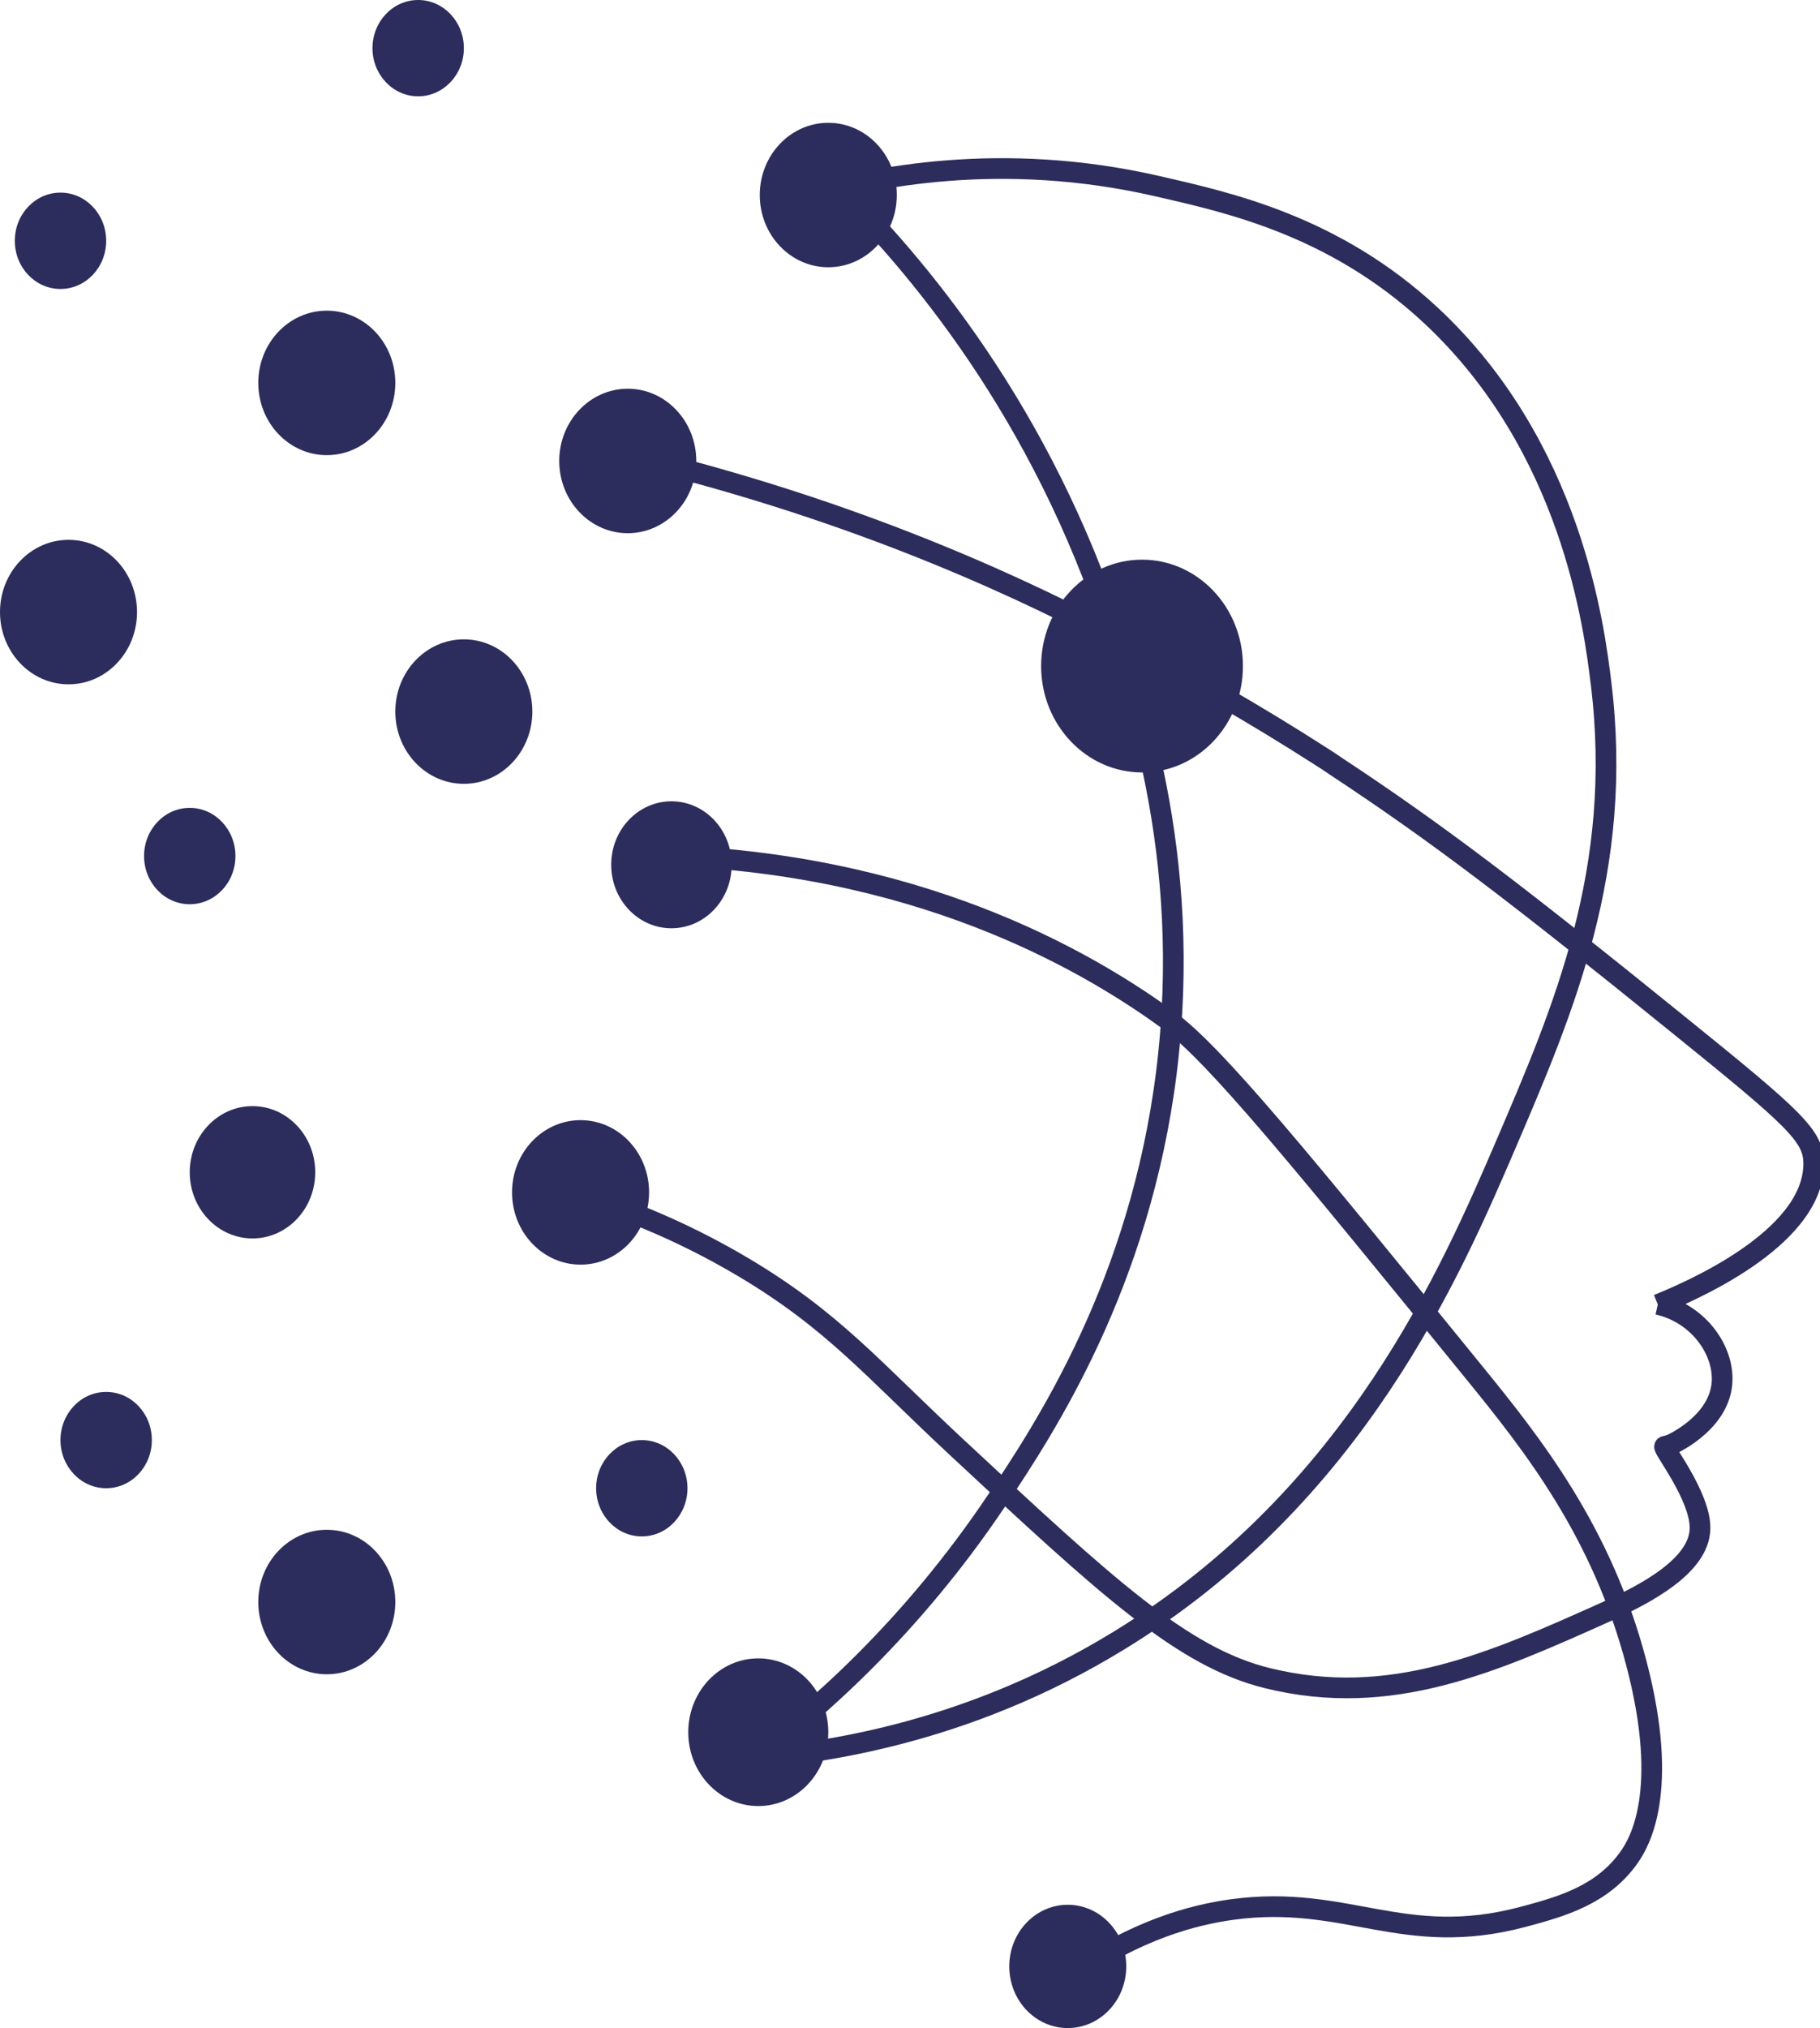 <svg width="44" height="49" viewBox="0 0 44 49" fill="none" xmlns="http://www.w3.org/2000/svg">
<g clip-path="url(#clip0_48_106)">
<path d="M19.515 4.738C21.081 4.284 24.194 3.632 27.968 4.495C29.691 4.891 32.258 5.447 34.594 7.621C38.011 10.805 38.545 15.185 38.709 16.527C39.255 21.003 37.804 24.385 36.427 27.601C35.092 30.708 32.762 36.143 27.058 39.633C23.314 41.929 19.703 42.408 17.689 42.523" stroke="#2C2D5C" stroke-width="0.5" stroke-miterlimit="10"/>
<path d="M19.745 4.015C21.657 5.812 24.691 9.188 26.596 14.366C27.41 16.572 28.86 20.645 28.198 25.919C27.555 31.015 25.286 34.48 24.084 36.27C22.021 39.339 19.733 41.341 18.144 42.53" stroke="#2C2D5C" stroke-width="0.5" stroke-miterlimit="10"/>
<path d="M15.176 10.997C20.261 12.212 24.157 13.931 26.827 15.332C28.745 16.335 30.365 17.269 31.9 18.253C32.015 18.324 32.143 18.407 32.3 18.516C34.782 20.152 36.694 21.616 40.535 24.724C43.423 27.057 43.854 27.447 43.848 28.131C43.83 29.954 40.79 31.232 40.08 31.52" stroke="#2C2D5C" stroke-width="0.5" stroke-miterlimit="10"/>
<path d="M20.025 6.457C20.94 6.457 21.681 5.676 21.681 4.712C21.681 3.748 20.94 2.967 20.025 2.967C19.11 2.967 18.368 3.748 18.368 4.712C18.368 5.676 19.11 6.457 20.025 6.457Z" fill="#2C2D5C"/>
<path d="M15.177 12.883C16.091 12.883 16.833 12.101 16.833 11.137C16.833 10.174 16.091 9.392 15.177 9.392C14.262 9.392 13.52 10.174 13.52 11.137C13.52 12.101 14.262 12.883 15.177 12.883Z" fill="#2C2D5C"/>
<path d="M27.61 18.663C28.957 18.663 30.049 17.512 30.049 16.093C30.049 14.673 28.957 13.522 27.61 13.522C26.263 13.522 25.17 14.673 25.17 16.093C25.17 17.512 26.263 18.663 27.61 18.663Z" fill="#2C2D5C"/>
<path d="M40.08 31.514C41.111 31.75 41.736 32.703 41.621 33.502C41.488 34.416 40.42 34.896 40.383 34.909C40.371 34.915 40.359 34.915 40.359 34.915C40.28 34.941 40.25 34.941 40.244 34.947C40.183 34.985 41.117 36.155 41.099 36.935C41.081 37.831 39.788 38.508 38.872 38.924C36.081 40.177 33.629 41.277 30.65 40.548C28.587 40.043 26.76 38.348 23.113 34.953C21.099 33.08 20.146 31.91 17.974 30.619C16.347 29.653 14.867 29.116 13.859 28.816" stroke="#2C2D5C" stroke-width="0.5" stroke-miterlimit="10"/>
<path d="M16.433 20.683C22.586 20.971 26.506 23.381 28.253 24.653C29.37 25.465 31.457 28.023 35.62 33.138C37.064 34.909 38.727 37.012 39.558 40.177C40.383 43.31 39.619 44.537 39.388 44.87C38.739 45.79 37.75 46.065 36.816 46.315C33.915 47.082 32.556 45.758 29.789 46.136C28.854 46.264 27.471 46.622 25.85 47.76" stroke="#2C2D5C" stroke-width="0.5" stroke-miterlimit="10"/>
<path d="M18.332 43.636C19.267 43.636 20.025 42.837 20.025 41.852C20.025 40.867 19.267 40.068 18.332 40.068C17.397 40.068 16.639 40.867 16.639 41.852C16.639 42.837 17.397 43.636 18.332 43.636Z" fill="#2C2D5C"/>
<path d="M25.814 49C26.595 49 27.228 48.333 27.228 47.51C27.228 46.688 26.595 46.021 25.814 46.021C25.033 46.021 24.4 46.688 24.4 47.51C24.4 48.333 25.033 49 25.814 49Z" fill="#2C2D5C"/>
<path d="M16.232 22.428C17.037 22.428 17.689 21.741 17.689 20.894C17.689 20.047 17.037 19.36 16.232 19.36C15.428 19.36 14.776 20.047 14.776 20.894C14.776 21.741 15.428 22.428 16.232 22.428Z" fill="#2C2D5C"/>
<path d="M7.901 40.452C8.816 40.452 9.557 39.67 9.557 38.706C9.557 37.742 8.816 36.961 7.901 36.961C6.986 36.961 6.244 37.742 6.244 38.706C6.244 39.67 6.986 40.452 7.901 40.452Z" fill="#2C2D5C"/>
<path d="M6.104 29.922C6.942 29.922 7.621 29.206 7.621 28.323C7.621 27.441 6.942 26.725 6.104 26.725C5.267 26.725 4.587 27.441 4.587 28.323C4.587 29.206 5.267 29.922 6.104 29.922Z" fill="#2C2D5C"/>
<path d="M11.214 18.938C12.129 18.938 12.87 18.156 12.87 17.192C12.87 16.228 12.129 15.447 11.214 15.447C10.299 15.447 9.557 16.228 9.557 17.192C9.557 18.156 10.299 18.938 11.214 18.938Z" fill="#2C2D5C"/>
<path d="M7.901 10.997C8.816 10.997 9.557 10.215 9.557 9.251C9.557 8.287 8.816 7.506 7.901 7.506C6.986 7.506 6.244 8.287 6.244 9.251C6.244 10.215 6.986 10.997 7.901 10.997Z" fill="#2C2D5C"/>
<path d="M1.657 16.534C2.572 16.534 3.313 15.752 3.313 14.788C3.313 13.824 2.572 13.043 1.657 13.043C0.742 13.043 0 13.824 0 14.788C0 15.752 0.742 16.534 1.657 16.534Z" fill="#2C2D5C"/>
<path d="M2.567 35.957C3.177 35.957 3.671 35.436 3.671 34.794C3.671 34.151 3.177 33.63 2.567 33.63C1.957 33.63 1.462 34.151 1.462 34.794C1.462 35.436 1.957 35.957 2.567 35.957Z" fill="#2C2D5C"/>
<path d="M15.516 37.121C16.126 37.121 16.62 36.6 16.62 35.957C16.62 35.315 16.126 34.794 15.516 34.794C14.906 34.794 14.412 35.315 14.412 35.957C14.412 36.6 14.906 37.121 15.516 37.121Z" fill="#2C2D5C"/>
<path d="M4.587 21.847C5.197 21.847 5.692 21.326 5.692 20.683C5.692 20.04 5.197 19.519 4.587 19.519C3.977 19.519 3.483 20.04 3.483 20.683C3.483 21.326 3.977 21.847 4.587 21.847Z" fill="#2C2D5C"/>
<path d="M1.462 6.982C2.072 6.982 2.567 6.461 2.567 5.818C2.567 5.175 2.072 4.654 1.462 4.654C0.852 4.654 0.358 5.175 0.358 5.818C0.358 6.461 0.852 6.982 1.462 6.982Z" fill="#2C2D5C"/>
<path d="M10.109 2.327C10.719 2.327 11.214 1.806 11.214 1.164C11.214 0.521 10.719 0 10.109 0C9.499 0 9.005 0.521 9.005 1.164C9.005 1.806 9.499 2.327 10.109 2.327Z" fill="#2C2D5C"/>
<path d="M14.036 30.555C14.95 30.555 15.692 29.773 15.692 28.809C15.692 27.845 14.95 27.064 14.036 27.064C13.121 27.064 12.379 27.845 12.379 28.809C12.379 29.773 13.121 30.555 14.036 30.555Z" fill="#2C2D5C"/>
</g>
<defs>
<clipPath id="clip0_48_106">
<rect width="44" height="49" fill="white"/>
</clipPath>
</defs>
</svg>

